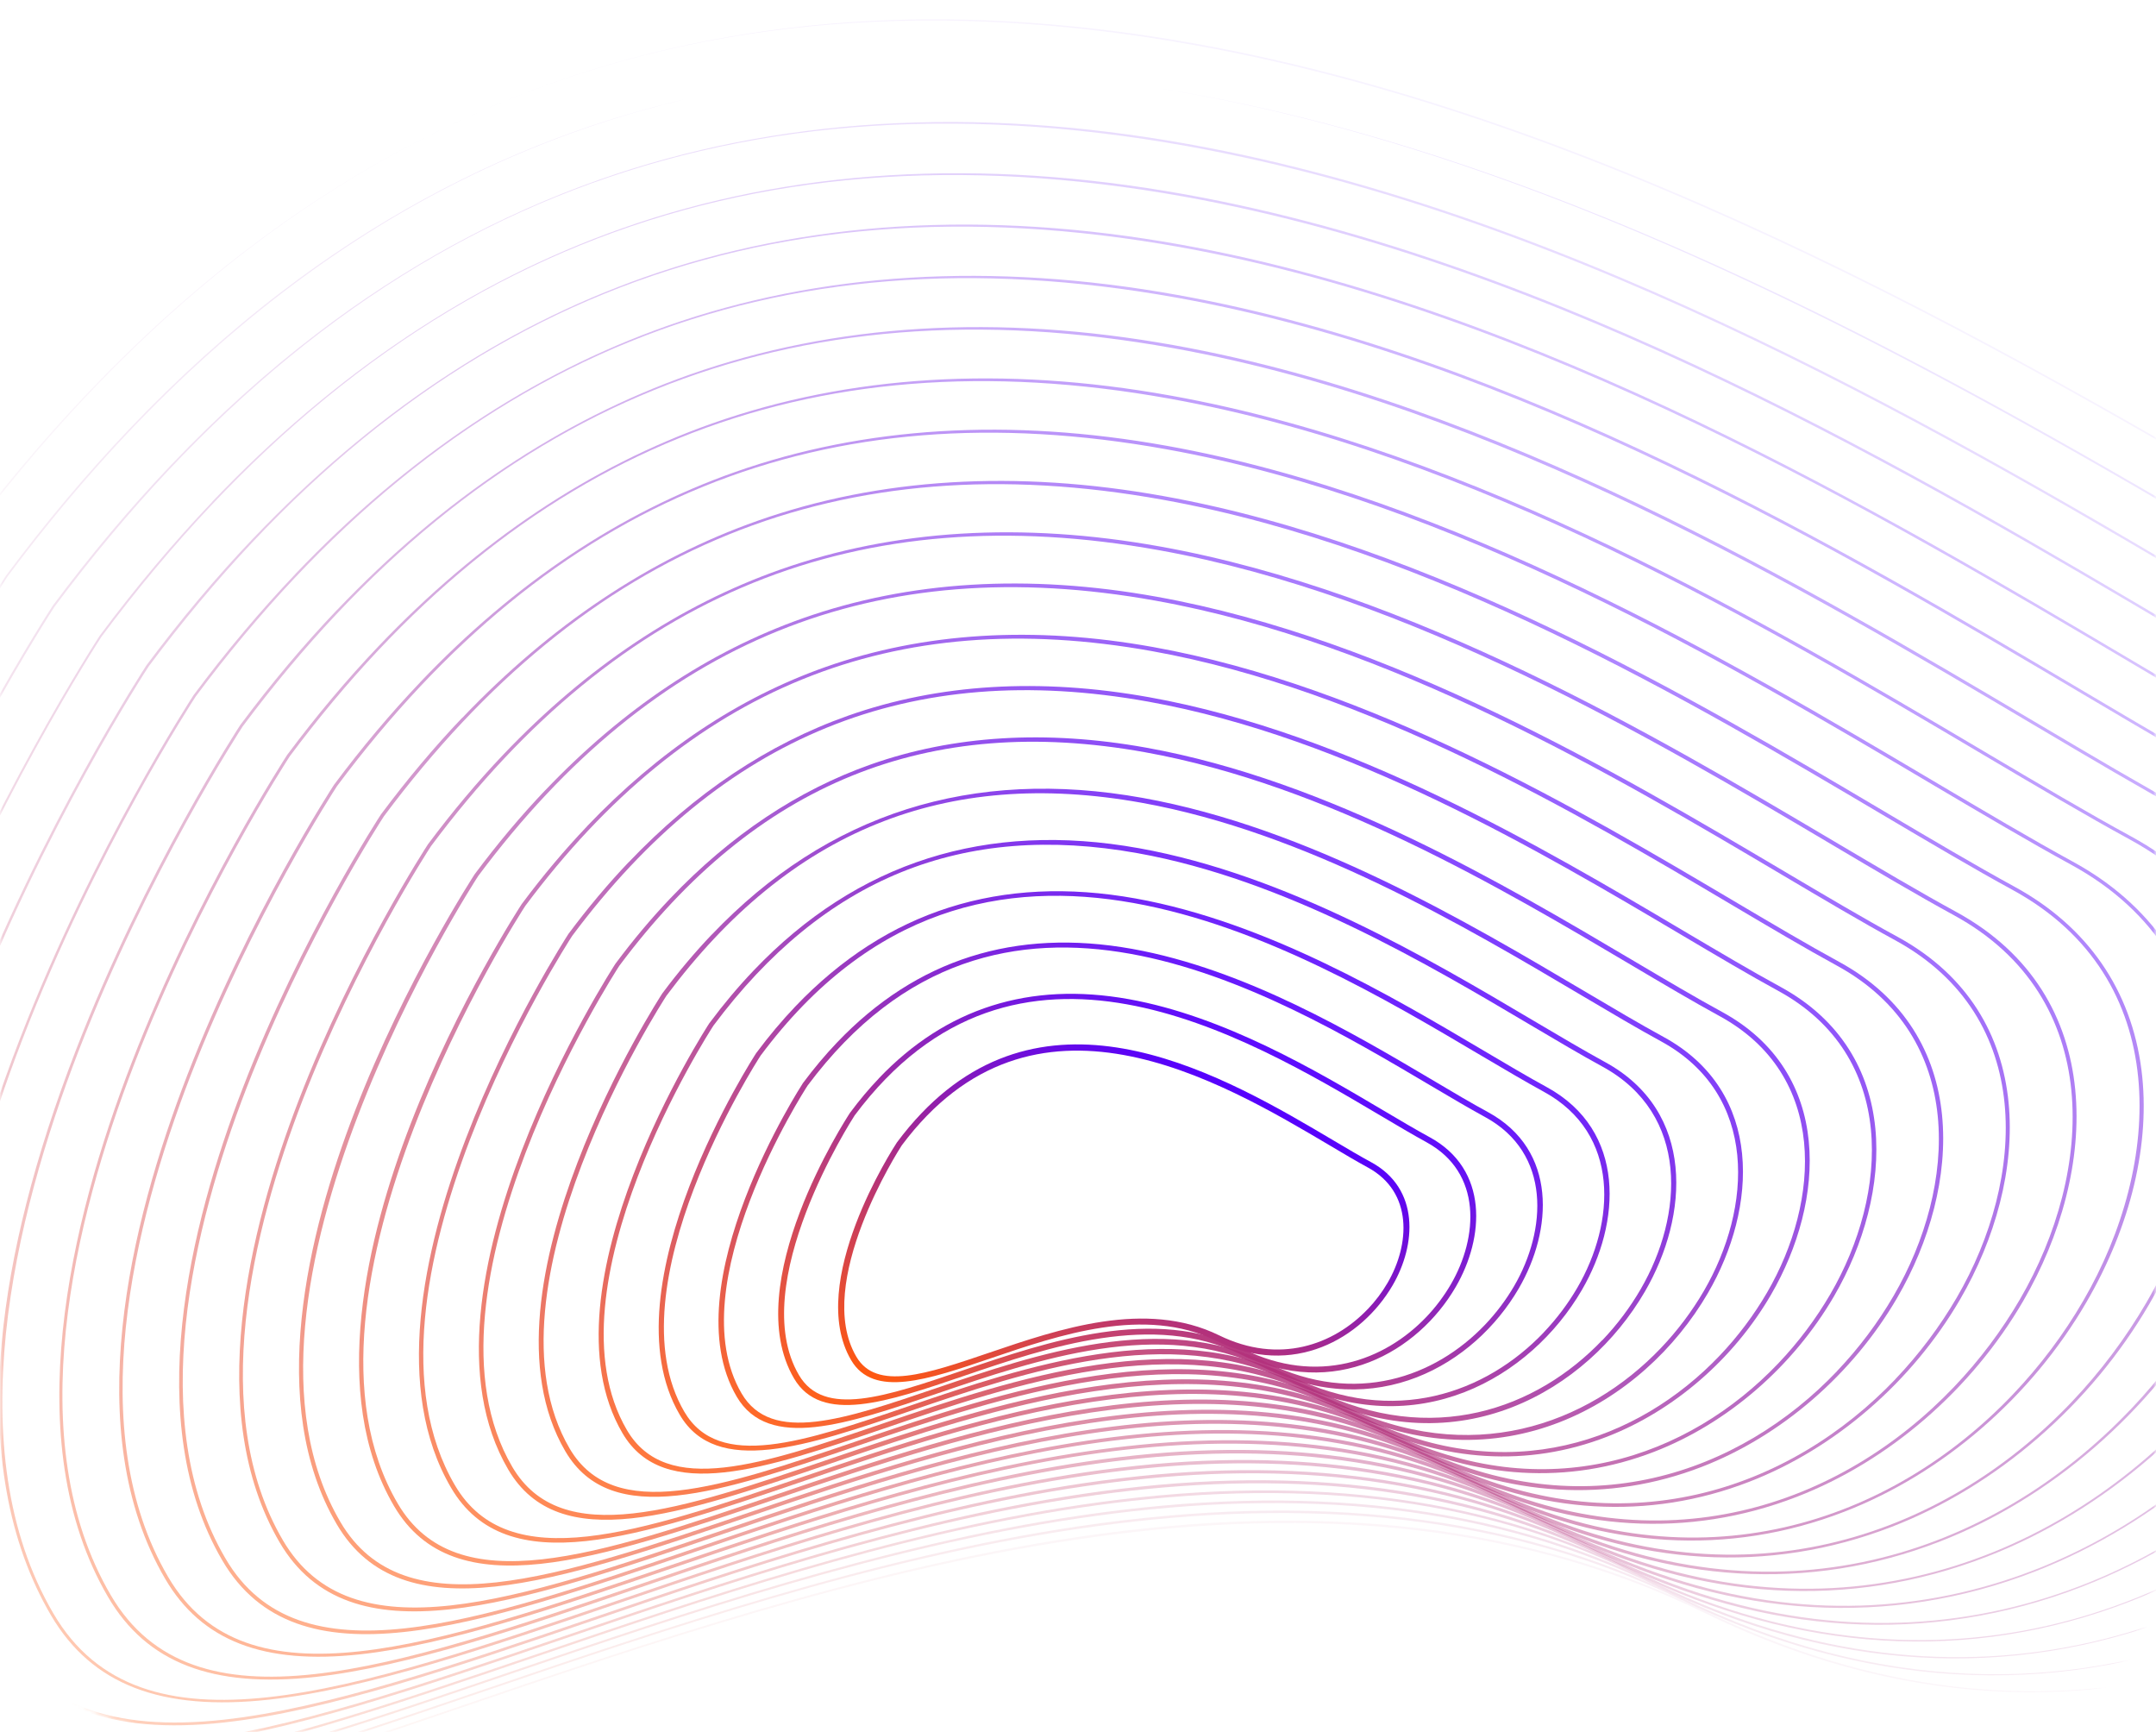 <svg width="376" height="302" viewBox="0 0 376 302" fill="none" xmlns="http://www.w3.org/2000/svg">
<mask id="mask0_559_4237" style="mask-type:alpha" maskUnits="userSpaceOnUse" x="0" y="0" width="376" height="302">
<rect width="376" height="302" rx="30" fill="#E9E9E9"/>
</mask>
<g mask="url(#mask0_559_4237)">
<path d="M160.656 194.16C183.734 169.948 214.039 187.892 232.59 198.875C234.959 200.279 237.205 201.611 239.126 202.648C247.602 207.263 247.008 217.013 242.869 224.117C237.473 233.38 225.53 240.37 212.062 233.774C199.625 227.688 184.741 232.76 172.787 236.84C161.805 240.58 152.326 243.814 148.43 237.156C140.532 223.675 155.783 200.183 156.432 199.184L156.455 199.16C157.823 197.32 159.23 195.655 160.656 194.16ZM238.528 228.281C239.877 226.866 241.045 225.308 242 223.67C245.882 217.008 246.452 207.877 238.567 203.581C236.632 202.53 234.387 201.198 232.002 199.78C212.606 188.297 180.135 169.081 157.27 199.708C156.814 200.403 141.819 223.742 149.342 236.56C152.856 242.564 161.55 239.604 172.554 235.855C184.694 231.724 199.803 226.576 212.591 232.829C223.083 237.962 232.583 234.503 238.528 228.266L238.528 228.281Z" fill="url(#paint0_linear_559_4237)"/>
<g opacity="0.95">
<path d="M153.249 188.046C164.955 175.764 179.584 171.12 196.842 174.217C213.547 177.214 229.604 186.72 241.321 193.662C244.231 195.382 246.98 197.011 249.331 198.29C259.633 203.897 258.908 215.751 253.876 224.4C247.307 235.688 232.753 244.188 216.339 236.157C201.065 228.679 182.809 234.902 168.149 239.897C154.76 244.456 143.195 248.403 138.47 240.344C128.844 223.904 147.464 195.214 148.259 194.004L148.282 193.98C149.873 191.833 151.533 189.86 153.256 188.053L153.249 188.046ZM248.751 229.632C250.412 227.889 251.841 225.97 253.021 223.951C257.804 215.737 258.513 204.479 248.781 199.17C246.416 197.877 243.667 196.249 240.75 194.521C216.957 180.434 177.128 156.876 149.054 194.486C148.552 195.259 130.079 223.967 139.33 239.76C143.687 247.193 154.377 243.557 167.908 238.95C182.747 233.896 201.212 227.599 216.837 235.243C229.742 241.562 241.442 237.3 248.758 229.624L248.751 229.632Z" fill="url(#paint1_linear_559_4237)"/>
</g>
<g opacity="0.9">
<path d="M145.972 181.781C159.798 167.277 177.064 161.789 197.447 165.454C217.19 168.996 236.178 180.243 250.039 188.45C253.481 190.494 256.733 192.419 259.515 193.926C271.642 200.526 270.786 214.498 264.862 224.676C257.105 237.992 239.955 248.015 220.586 238.542C202.475 229.687 180.856 237.053 163.482 242.972C147.678 248.357 134.035 253.01 128.481 243.534C117.119 224.143 139.834 189.161 140.058 188.811L140.081 188.787C141.964 186.262 143.922 183.932 145.957 181.797L145.972 181.781ZM258.982 230.99C260.956 228.919 262.661 226.638 264.059 224.246C269.743 214.48 270.583 201.088 259.003 194.781C256.207 193.261 252.948 191.329 249.498 189.292C221.315 172.608 174.152 144.683 140.845 189.286C140.297 190.122 118.34 224.207 129.333 242.973C134.525 251.844 147.212 247.516 163.27 242.052C180.808 236.076 202.637 228.636 221.084 237.658C236.41 245.154 250.301 240.097 258.982 230.99Z" fill="url(#paint2_linear_559_4237)"/>
</g>
<g opacity="0.86">
<path d="M138.697 175.502C154.634 158.782 174.56 152.442 198.062 156.668C220.848 160.762 242.775 173.742 258.781 183.214C262.755 185.568 266.51 187.789 269.73 189.546C283.675 197.145 282.696 213.213 275.879 224.921C266.949 240.262 247.181 251.804 224.873 240.887C203.925 230.641 178.934 239.157 158.854 245.991C140.643 252.196 124.907 257.554 118.539 246.677C105.441 224.319 131.641 183.976 131.91 183.577L131.933 183.553C134.1 180.643 136.365 177.949 138.712 175.486L138.697 175.502ZM269.214 232.333C271.5 229.934 273.474 227.299 275.09 224.52C281.682 213.193 282.653 197.682 269.227 190.363C266 188.6 262.237 186.371 258.255 184.026C225.675 164.737 171.147 132.448 132.653 184.056C132.066 184.961 106.609 224.425 119.345 246.164C125.381 256.464 140.055 251.468 158.64 245.131C178.877 238.233 204.07 229.65 225.347 240.057C243.085 248.739 259.168 242.887 269.228 232.332L269.214 232.333Z" fill="url(#paint3_linear_559_4237)"/>
</g>
<g opacity="0.81">
<path d="M131.418 169.237C149.474 150.295 172.044 143.118 198.664 147.905C224.488 152.544 249.354 167.257 267.503 178.01C272.017 180.679 276.275 183.197 279.918 185.189C295.696 193.788 294.579 211.952 286.861 225.213C276.752 242.573 254.372 255.639 229.117 243.287C205.332 231.649 176.969 241.316 154.184 249.081C133.558 256.112 115.744 262.175 108.554 249.89C93.721 224.58 123.404 178.874 123.706 178.414L123.728 178.39C126.187 175.087 128.743 172.044 131.403 169.253L131.418 169.237ZM279.442 233.691C282.04 230.965 284.284 227.96 286.117 224.808C293.61 211.928 294.712 194.285 279.438 185.968C275.78 183.977 271.515 181.452 266.994 178.775C248.895 168.056 224.103 153.382 198.419 148.77C167.832 143.27 143.635 153.108 124.428 178.827C123.802 179.787 94.852 224.636 109.331 249.349C116.21 261.079 132.873 255.399 153.985 248.205C176.928 240.391 205.478 230.658 229.569 242.451C249.728 252.311 268.002 245.663 279.435 233.67L279.442 233.691Z" fill="url(#paint4_linear_559_4237)"/>
</g>
<g opacity="0.76">
<path d="M124.136 162.966C144.31 141.8 169.525 133.787 199.271 139.127C228.148 144.31 255.937 160.772 276.23 172.775C281.269 175.761 286.038 178.583 290.112 180.802C307.714 190.393 306.467 210.676 297.856 225.467C286.574 244.853 261.591 259.435 233.382 245.641C206.753 232.619 175.026 243.429 149.534 252.109C125.552 260.275 106.601 266.736 98.582 253.034C82.021 224.765 115.189 173.697 115.529 173.181L115.551 173.157C118.295 169.47 121.164 166.069 124.128 162.959L124.136 162.966ZM289.666 235.042C292.578 231.988 295.09 228.629 297.148 225.096C305.549 210.671 306.782 190.893 289.662 181.564C285.566 179.338 280.804 176.509 275.751 173.523C255.509 161.539 227.785 145.124 199.049 139.968C164.806 133.821 137.718 144.826 116.228 173.619C115.564 174.634 83.122 224.868 99.336 252.562C107.043 265.723 125.717 259.365 149.355 251.313C174.997 242.578 206.91 231.702 233.825 244.872C256.396 255.918 276.87 248.467 289.666 235.042Z" fill="url(#paint5_linear_559_4237)"/>
</g>
<g opacity="0.71">
<path d="M116.935 156.606C127.422 145.604 139.136 137.784 151.886 133.288C166.274 128.216 182.419 127.23 199.876 130.364C231.789 136.092 262.517 154.286 284.954 167.57C290.533 170.872 295.805 173.99 300.317 176.444C319.745 187.027 318.367 209.414 308.863 225.749C302.325 236.99 291.875 246.03 280.184 250.543C266.531 255.827 251.821 254.961 237.658 248.023C208.192 233.61 173.101 245.563 144.903 255.173C118.409 264.196 97.477 271.332 88.629 256.229C70.332 225.008 106.985 168.563 107.363 167.993L107.379 167.977C110.437 163.872 113.62 160.084 116.935 156.606ZM299.889 236.393C303.113 233.011 305.894 229.283 308.169 225.377C317.471 209.399 318.843 187.495 299.868 177.161C295.349 174.7 290.069 171.575 284.491 168.273C262.105 155.023 231.435 136.868 199.654 131.16C161.77 124.35 131.784 136.545 108.012 168.397C107.309 169.467 71.367 225.094 89.331 255.754C97.881 270.343 118.544 263.302 144.701 254.401C173.042 244.743 208.32 232.724 238.063 247.28C263.055 259.503 285.72 251.258 299.889 236.393Z" fill="url(#paint6_linear_559_4237)"/>
</g>
<g opacity="0.67">
<path d="M109.659 150.327C121.145 138.277 133.967 129.713 147.928 124.785C163.677 119.225 181.366 118.153 200.481 121.587C235.439 127.866 269.106 147.793 293.679 162.35C299.79 165.962 305.558 169.384 310.508 172.073C331.761 183.648 330.246 208.146 319.856 226.003C312.697 238.301 301.262 248.201 288.47 253.146C273.522 258.92 257.429 257.971 241.921 250.392C209.618 234.588 171.155 247.691 140.243 258.225C111.238 268.104 88.325 275.915 78.656 259.404C58.63 225.223 98.767 163.416 99.169 162.792L99.184 162.776C102.535 158.278 106.024 154.126 109.644 150.328L109.659 150.327ZM310.112 237.744C313.649 234.034 316.699 229.952 319.199 225.666C329.402 208.135 330.905 184.098 310.09 172.757C305.132 170.062 299.357 166.633 293.239 163.014C268.702 148.492 235.109 128.603 200.268 122.345C158.735 114.88 125.873 128.24 99.796 163.176C99.07 164.285 59.62 225.312 79.327 258.96C88.712 274.988 111.371 267.27 140.055 257.497C171.102 246.923 209.737 233.755 242.303 249.688C269.707 263.097 294.564 254.056 310.105 237.752L310.112 237.744Z" fill="url(#paint7_linear_559_4237)"/>
</g>
<g opacity="0.62">
<path d="M102.4 144.046C114.876 130.957 128.807 121.65 143.988 116.296C161.105 110.255 180.322 109.084 201.104 112.823C239.106 119.654 275.697 141.316 302.422 157.129C309.065 161.065 315.343 164.776 320.724 167.707C343.802 180.274 342.164 206.884 330.866 226.286C323.086 239.655 310.665 250.401 296.772 255.777C280.53 262.057 263.046 261.019 246.2 252.775C211.068 235.586 169.226 249.834 135.615 261.29C104.098 272.025 79.211 280.503 68.706 262.585C57.322 243.158 64.008 215.621 71.616 195.953C79.846 174.679 90.899 157.761 91.014 157.596L91.03 157.58C94.664 152.697 98.466 148.187 102.407 144.053L102.4 144.046ZM320.353 239.094C324.202 235.057 327.528 230.612 330.238 225.947C341.342 206.863 342.976 180.692 320.314 168.354C314.926 165.416 308.647 161.705 301.997 157.763C275.324 141.967 238.784 120.339 200.907 113.536C155.724 105.415 119.971 119.942 91.612 157.952C90.848 159.116 47.898 225.522 69.355 262.15C79.584 279.607 104.231 271.205 135.442 260.575C169.187 249.079 211.186 234.768 246.582 252.086C276.406 266.673 303.455 256.836 320.367 239.093L320.353 239.094Z" fill="url(#paint8_linear_559_4237)"/>
</g>
<g opacity="0.57">
<path d="M95.123 137.767C108.598 123.63 123.638 113.579 140.022 107.801C158.508 101.279 179.261 100.015 201.694 104.046C242.742 111.415 282.271 134.824 311.132 151.911C318.314 156.163 325.088 160.178 330.9 163.337C355.804 176.896 354.035 205.609 341.844 226.556C333.443 240.981 320.036 252.588 305.043 258.381C287.513 265.158 268.632 264.04 250.448 255.146C212.471 236.573 167.265 251.963 130.941 264.343C96.912 275.934 70.044 285.088 58.717 265.761C46.434 244.79 53.645 215.068 61.866 193.817C70.756 170.838 82.697 152.568 82.813 152.389L82.828 152.373C86.762 147.103 90.855 142.23 95.108 137.768L95.123 137.767ZM330.568 240.454C334.729 236.088 338.317 231.283 341.26 226.243C353.272 205.6 355.037 177.31 330.528 163.959C324.709 160.793 317.928 156.771 310.745 152.519C281.92 135.452 242.45 112.082 201.52 104.735C152.688 95.96 114.045 111.668 83.396 152.746C82.616 153.94 36.144 225.748 59.35 265.357C70.414 284.251 97.066 275.165 130.803 263.677C167.247 251.259 212.602 235.813 250.828 254.501C283.065 270.273 312.306 259.627 330.591 240.445L330.568 240.454Z" fill="url(#paint9_linear_559_4237)"/>
</g>
<g opacity="0.52">
<path d="M87.853 131.494C102.326 116.309 118.482 105.521 136.071 99.319C155.925 92.316 178.214 90.959 202.305 95.29C246.397 103.21 288.858 128.345 319.863 146.697C327.578 151.258 334.862 155.577 341.105 158.978C367.841 173.536 365.934 204.361 352.85 226.838C343.835 242.326 329.435 254.787 313.335 261.005C294.518 268.279 274.246 267.086 254.724 257.528C213.91 237.563 165.34 254.112 126.31 267.406C89.768 279.854 60.92 289.684 48.771 268.947C35.582 246.425 43.325 214.51 52.151 191.699C61.694 167.022 74.516 147.395 74.647 147.2L74.662 147.184C78.888 141.521 83.288 136.283 87.853 131.494ZM340.797 241.811C345.271 237.117 349.136 231.95 352.281 226.539C365.194 204.343 367.097 173.926 340.733 159.571C334.484 156.162 327.192 151.852 319.477 147.276C288.509 128.943 246.099 103.841 202.118 95.935C149.636 86.504 108.11 103.387 75.171 147.532C74.824 148.055 62.177 167.499 52.746 191.899C43.976 214.565 36.267 246.27 49.337 268.571C61.244 288.894 89.884 279.14 126.149 266.78C165.291 253.439 214.01 236.85 255.051 256.924C289.708 273.874 321.134 262.441 340.79 241.819L340.797 241.811Z" fill="url(#paint10_linear_559_4237)"/>
</g>
<g opacity="0.48">
<path d="M80.584 125.207C96.048 108.983 113.32 97.443 132.12 90.809C153.343 83.324 177.16 81.868 202.918 86.505C250.047 94.97 295.446 121.853 328.595 141.471C336.842 146.356 344.637 150.963 351.303 154.6C364.036 161.533 371.695 172.603 373.469 186.593C375.077 199.297 371.654 213.676 363.851 227.084C354.215 243.644 338.821 256.945 321.628 263.6C301.516 271.38 279.853 270.098 258.986 259.883C215.335 238.527 163.394 256.226 121.65 270.444C82.597 283.748 51.767 294.253 38.782 272.109C24.686 248.051 32.97 213.934 42.401 189.549C52.604 163.167 66.314 142.188 66.453 141.985L66.468 141.969C70.986 135.913 75.684 130.319 80.569 125.193L80.584 125.207ZM351.028 243.155C355.814 238.134 359.947 232.612 363.31 226.813C377.131 203.071 379.159 170.514 350.955 155.153C344.267 151.51 336.48 146.895 328.225 142.018C295.112 122.42 249.764 95.57 202.738 87.127C146.608 77.041 102.19 95.091 66.962 142.318C66.607 142.849 53.08 163.651 42.98 189.75C33.598 213.999 25.356 247.912 39.332 271.764C52.076 293.51 82.711 283.078 121.502 269.861C163.351 255.605 215.427 237.867 259.297 259.325C296.367 277.461 329.992 265.224 351.02 243.163L351.028 243.155Z" fill="url(#paint11_linear_559_4237)"/>
</g>
<g opacity="0.43">
<path d="M73.305 118.927C89.768 101.656 108.142 89.38 128.16 82.32C150.745 74.348 176.097 72.814 203.521 77.742C253.695 86.758 302.025 115.368 337.311 136.259C346.09 141.453 354.381 146.364 361.492 150.243C375.043 157.619 383.194 169.388 385.07 184.284C386.774 197.797 383.142 213.106 374.834 227.376C364.577 244.992 348.204 259.16 329.896 266.233C308.497 274.511 285.444 273.139 263.231 262.282C216.736 239.543 161.431 258.385 116.988 273.525C96.96 280.348 78.032 286.799 62.846 288.456C45.96 290.306 35.153 286.125 28.813 275.305C13.81 249.696 22.634 213.393 32.67 187.447C43.533 159.36 58.132 137.03 58.271 136.812L58.286 136.796C63.088 130.355 68.099 124.404 73.297 118.95L73.305 118.927ZM361.249 244.506C366.348 239.157 370.742 233.273 374.337 227.101C389.059 201.807 391.225 167.123 361.167 150.757C354.056 146.879 345.751 141.968 336.971 136.774C301.715 115.896 253.428 87.313 203.35 78.326C143.57 67.585 96.262 86.817 58.752 137.103C58.404 137.641 43.981 159.802 33.214 187.614C23.226 213.438 14.443 249.552 29.326 274.97C42.905 298.154 75.544 287.038 116.847 272.964C161.395 257.786 216.834 238.904 263.527 261.741C303.018 281.054 338.834 268.022 361.234 244.522L361.249 244.506Z" fill="url(#paint12_linear_559_4237)"/>
</g>
<g opacity="0.38">
<path d="M66.037 112.655C83.498 94.336 102.988 81.323 124.203 73.832C148.156 65.378 175.037 63.745 204.12 68.972C257.338 78.525 308.607 108.883 346.037 131.039C355.348 136.557 364.15 141.757 371.692 145.863C386.045 153.685 394.697 166.158 396.689 181.944C398.497 196.274 394.641 212.498 385.843 227.628C374.972 246.308 357.606 261.33 338.198 268.834C315.511 277.609 291.06 276.157 267.509 264.635C218.177 240.504 159.501 260.497 112.351 276.567C91.098 283.809 71.033 290.642 54.926 292.412C37.029 294.368 25.57 289.946 18.855 278.479C2.952 251.326 12.302 212.822 22.95 185.308C34.466 155.524 49.945 131.836 50.1 131.602L50.115 131.586C55.209 124.752 60.527 118.436 66.037 112.655ZM371.48 245.864C376.891 240.187 381.562 233.941 385.368 227.389C400.99 200.542 403.288 163.725 371.39 146.353C363.84 142.24 355.047 137.032 345.72 131.515C308.32 109.372 257.094 79.056 203.964 69.51C140.536 58.115 90.351 78.526 50.537 131.866C50.182 132.413 34.863 155.932 23.442 185.457C12.841 212.864 3.526 251.186 19.323 278.147C33.745 302.76 68.365 290.968 112.21 276.036C135.915 267.957 162.783 258.803 189.46 254.854C220.107 250.31 245.723 253.346 267.782 264.132C309.686 284.632 347.701 270.796 371.465 245.865L371.48 245.864Z" fill="url(#paint13_linear_559_4237)"/>
</g>
<g opacity="0.33">
<path d="M58.77 106.367C77.222 87.009 97.828 73.244 120.262 65.328C145.576 56.401 174 54.667 204.742 60.193C261.005 70.299 315.206 102.382 354.778 125.818C364.622 131.645 373.927 137.157 381.9 141.491C397.071 149.756 406.207 162.935 408.308 179.619C410.221 194.765 406.155 211.903 396.837 227.897C385.353 247.64 366.994 263.516 346.486 271.437C322.503 280.717 296.67 279.183 271.774 267.005C219.612 241.489 157.557 262.625 107.701 279.611C85.236 287.27 64.021 294.487 46.993 296.355C28.093 298.423 15.981 293.746 8.883 281.639C1.459 268.962 -1.422 252.908 0.324 233.909C1.723 218.731 6.062 201.654 13.217 183.156C25.401 151.673 41.761 126.628 41.93 126.377L41.946 126.361C47.332 119.134 52.947 112.461 58.77 106.353L58.77 106.367ZM381.705 247.215C387.429 241.21 392.361 234.604 396.399 227.678C412.93 199.27 415.358 160.335 381.606 141.958C373.625 137.617 364.321 132.106 354.47 126.272C314.926 102.863 260.762 70.799 204.587 60.702C137.509 48.651 84.434 70.23 42.33 126.652C41.975 127.198 25.767 152.084 13.679 183.322C2.473 212.303 -7.383 252.827 9.32 281.353C24.578 307.404 61.202 294.928 107.566 279.131C132.632 270.595 161.04 260.909 189.233 256.727C221.629 251.926 248.706 255.135 272.023 266.54C316.347 288.217 356.554 273.587 381.69 247.216L381.705 247.215Z" fill="url(#paint14_linear_559_4237)"/>
</g>
<g opacity="0.29">
<path d="M51.499 100.095C70.949 79.689 92.664 65.181 116.302 56.84C142.984 47.432 172.944 45.606 205.344 51.43C264.645 62.081 321.777 95.905 363.501 120.598C373.885 126.742 383.692 132.55 392.096 137.126C408.085 145.835 417.706 159.721 419.931 177.301C421.948 193.249 417.657 211.317 407.85 228.172C395.737 248.979 376.408 265.7 354.791 274.061C329.521 283.838 302.29 282.223 276.063 269.386C221.065 242.479 155.638 264.766 103.076 282.683C79.393 290.752 57.033 298.374 39.084 300.341C19.166 302.522 6.409 297.596 -1.065 284.841C-8.885 271.481 -11.921 254.563 -10.088 234.548C-8.615 218.554 -4.044 200.554 3.5 181.054C16.345 147.866 33.593 121.469 33.763 121.204L33.77 121.196C39.449 113.576 45.363 106.547 51.506 100.102L51.499 100.095ZM391.933 248.573C397.969 242.241 403.178 235.272 407.426 227.966C424.858 198.006 427.417 156.937 391.825 137.555C383.414 132.972 373.607 127.164 363.223 121.02C321.528 96.34 264.44 62.542 205.213 51.901C134.493 39.202 78.528 61.947 34.134 121.436C33.771 121.991 16.676 148.227 3.926 181.186C-7.892 211.735 -18.289 254.475 -0.657 284.558C6.724 297.149 19.342 302.019 39.067 299.852C56.957 297.889 79.301 290.284 102.947 282.225C129.366 273.223 159.314 263.021 189.032 258.614C223.176 253.556 251.715 256.937 276.29 268.946C323.026 291.809 365.425 276.383 391.941 248.565L391.933 248.573Z" fill="url(#paint15_linear_559_4237)"/>
</g>
<g opacity="0.24">
<path d="M44.224 93.815C64.672 72.362 87.503 57.116 112.346 48.351C140.389 38.456 171.885 36.536 205.944 42.66C268.289 53.862 328.359 89.42 372.22 115.386C383.136 121.854 393.439 127.951 402.281 132.762C419.08 141.908 429.193 156.507 431.528 174.985C433.649 191.749 429.141 210.74 418.829 228.457C406.102 250.327 385.78 267.902 363.055 276.687C336.491 286.954 307.877 285.257 280.297 271.772C222.454 243.481 153.663 266.911 98.395 285.743C73.501 294.23 49.99 302.234 31.119 304.3C10.191 306.587 -3.211 301.412 -11.067 288.018C-19.291 273.983 -22.474 256.192 -20.548 235.152C-19.008 218.337 -14.198 199.42 -6.264 178.918C7.241 144.025 25.363 116.278 25.548 115.997L25.555 115.989C31.525 107.99 37.746 100.597 44.201 93.824L44.224 93.815ZM402.158 249.924C408.506 243.263 413.984 235.94 418.457 228.254C436.797 196.749 439.487 153.546 402.04 133.159C393.199 128.348 382.881 122.237 371.965 115.769C328.134 89.815 268.1 54.278 205.821 43.093C131.452 29.739 72.603 53.657 25.912 116.222C25.557 116.754 7.566 144.364 -5.852 179.051C-18.283 211.184 -29.206 256.124 -10.675 287.765C-2.911 301.011 10.367 306.128 31.117 303.855C49.928 301.794 73.424 293.79 98.288 285.32C126.067 275.86 157.548 265.135 188.798 260.495C224.697 255.172 254.698 258.726 280.523 271.362C329.68 295.402 374.27 279.181 402.15 249.932L402.158 249.924Z" fill="url(#paint16_linear_559_4237)"/>
</g>
<g opacity="0.19">
<path d="M36.963 87.534C58.403 65.042 82.342 49.052 108.404 39.847C137.816 29.47 170.848 27.458 206.573 33.873C271.97 45.619 334.972 82.918 380.976 110.149C392.424 116.926 403.238 123.327 412.51 128.38C430.12 137.978 440.725 153.275 443.177 172.643C445.402 190.224 440.669 210.129 429.861 228.7C416.513 251.627 395.204 270.063 371.379 279.279C343.52 290.052 313.516 288.266 284.606 274.123C223.926 244.44 151.77 269.028 93.789 288.783C67.676 297.681 43.014 306.083 23.237 308.247C1.298 310.653 -12.749 305.23 -20.973 291.18C-29.594 276.462 -32.946 257.807 -30.918 235.75C-29.298 218.112 -24.255 198.272 -15.939 176.776C-1.781 140.185 17.236 111.08 17.429 110.79L17.437 110.783C23.698 102.391 30.225 94.633 36.993 87.532L36.963 87.534ZM412.397 251.274C419.058 244.286 424.805 236.593 429.495 228.535C448.736 195.476 451.558 150.14 412.271 128.747C402.999 123.694 392.185 117.293 380.729 110.509C334.754 83.29 271.774 46.013 206.451 34.276C128.425 20.26 66.7 45.359 17.712 111C17.342 111.562 -1.531 140.531 -15.601 176.9C-28.637 210.607 -40.101 257.763 -20.663 290.956C-12.51 304.863 1.42 310.236 23.195 307.856C42.928 305.696 67.575 297.295 93.658 288.414C122.791 278.489 155.811 267.233 188.586 262.382C226.232 256.802 257.695 260.529 284.778 273.783C336.347 299.009 383.13 281.979 412.381 251.29L412.397 251.274Z" fill="url(#paint17_linear_559_4237)"/>
</g>
<g opacity="0.14">
<path d="M29.829 81.089C37.969 72.549 46.441 64.905 55.183 58.236C70.526 46.521 87.094 37.484 104.444 31.359C135.224 20.501 169.792 18.397 207.175 25.111C275.61 37.402 341.55 76.433 389.691 104.938C401.679 112.031 412.988 118.736 422.691 124.017C441.119 134.058 452.209 150.062 454.77 170.328C457.092 188.718 452.149 209.552 440.836 228.985C426.875 252.975 404.573 272.265 379.64 281.906C350.493 293.176 319.099 291.316 288.843 276.516C225.326 245.442 149.799 271.181 89.111 291.851C61.788 301.166 35.974 309.952 15.269 312.222C-7.68 314.734 -22.373 309.061 -30.98 294.372C-39.997 278.971 -43.504 259.451 -41.382 236.37C-39.688 217.917 -34.413 197.154 -25.707 174.656C-10.888 136.36 9.009 105.911 9.21 105.599L9.217 105.591C15.802 96.759 22.688 88.581 29.822 81.097L29.829 81.089ZM422.617 252.626C429.591 245.309 435.607 237.263 440.522 228.823C460.664 194.213 463.624 146.75 422.482 124.352C412.772 119.064 401.455 112.367 389.475 105.266C341.348 76.775 275.444 37.763 207.069 25.483C125.394 10.812 60.771 37.086 9.508 105.792C9.153 106.338 -10.622 136.659 -25.362 174.771C-39.011 210.062 -51.014 259.419 -30.656 294.162C-22.12 308.723 -7.522 314.351 15.271 311.858C35.932 309.591 61.723 300.814 89.024 291.509C119.51 281.118 154.07 269.346 188.362 264.262C227.749 258.419 260.682 262.325 289.022 276.184C343.012 302.587 391.978 284.769 422.61 252.634L422.617 252.626Z" fill="url(#paint18_linear_559_4237)"/>
</g>
<g opacity="0.1">
<path d="M22.561 74.801C31.067 65.877 39.91 57.901 49.03 50.937C65.047 38.703 82.359 29.262 100.479 22.864C106.671 20.678 113.032 18.82 119.517 17.31C77.772 27.148 37.328 52.251 1.286 100.563C0.931 101.11 -19.733 132.796 -35.141 172.622C-49.402 209.48 -61.939 261.046 -40.667 297.361C-31.749 312.592 -16.498 318.46 7.327 315.853C28.909 313.488 55.852 304.313 84.371 294.597C116.218 283.748 152.311 271.453 188.135 266.136C229.269 260.035 263.657 264.107 293.262 278.591C362.503 312.467 423.847 276.688 451.529 229.12C472.58 192.949 475.656 143.369 432.682 119.957C422.549 114.434 410.721 107.433 398.194 100.024C345.459 68.804 274.523 26.812 201.475 15.297C203.563 15.624 205.657 15.972 207.751 16.35C279.23 29.192 348.102 69.965 398.386 99.735C410.899 107.145 422.727 114.145 432.86 119.669C452.098 130.147 463.688 146.871 466.358 168.019C468.785 187.226 463.617 208.976 451.814 229.27C437.239 254.323 413.944 274.467 387.919 284.531C357.484 296.299 324.692 294.357 293.098 278.893C226.737 246.435 147.846 273.317 84.452 294.917C55.91 304.643 28.96 313.825 7.333 316.194C-16.626 318.811 -31.972 312.898 -40.954 297.561C-50.382 281.478 -54.037 261.101 -51.813 236.987C-50.037 217.711 -44.531 196.025 -35.442 172.533C-19.963 132.532 0.815 100.725 1.023 100.405C7.9 91.18 15.092 82.637 22.546 74.817L22.561 74.801Z" fill="url(#paint19_linear_559_4237)"/>
</g>
<g opacity="0.05">
<path d="M15.301 68.52C24.165 59.221 33.388 50.905 42.901 43.643C59.606 30.891 77.647 21.046 96.537 14.39C114.051 8.208 132.785 4.593 152.211 3.636C169.997 2.765 188.903 4.09 208.379 7.593C282.896 20.981 354.706 63.486 407.135 94.521C420.187 102.247 432.518 109.544 443.075 115.303C463.131 126.225 475.205 143.655 477.985 165.702C480.515 185.725 475.13 208.397 462.815 229.546C455.431 242.239 446.037 253.642 434.907 263.453C423.193 273.775 410.172 281.752 396.205 287.149C364.476 299.422 330.293 297.391 297.361 281.277C228.164 247.427 145.901 275.46 79.801 297.976C50.047 308.119 21.939 317.693 -0.602 320.152C-25.571 322.89 -41.562 316.713 -50.926 300.736C-60.752 283.969 -64.561 262.728 -62.243 237.604C-60.394 217.514 -54.655 194.904 -45.177 170.411C-29.045 128.712 -7.371 95.546 -7.155 95.218C0.014 85.6 7.512 76.692 15.278 68.544L15.301 68.52ZM443.073 255.335C450.671 247.363 457.225 238.593 462.575 229.393C484.526 191.669 487.741 139.962 442.913 115.546C432.341 109.788 420.01 102.491 406.958 94.765C354.551 63.735 282.763 21.236 208.291 7.859C119.318 -8.122 48.921 20.493 -6.922 95.349C-7.269 95.872 -28.829 128.933 -44.904 170.472C-59.778 208.913 -72.848 262.687 -50.662 300.545C-41.361 316.431 -25.451 322.561 -0.593 319.839C21.91 317.376 50.004 307.803 79.742 297.676C112.942 286.362 150.582 273.543 187.923 268.008C230.805 261.65 266.655 265.895 297.525 280.99C356.347 309.757 409.705 290.341 443.073 255.335Z" fill="url(#paint20_linear_559_4237)"/>
</g>
</g>
<defs>
<linearGradient id="paint0_linear_559_4237" x1="176.329" y1="252.523" x2="209.37" y2="186.428" gradientUnits="userSpaceOnUse">
<stop stop-color="#FF5910"/>
<stop offset="1" stop-color="#5500FF"/>
</linearGradient>
<linearGradient id="paint1_linear_559_4237" x1="172.593" y1="259.109" x2="212.915" y2="178.448" gradientUnits="userSpaceOnUse">
<stop stop-color="#FF5910"/>
<stop offset="1" stop-color="#5500FF"/>
</linearGradient>
<linearGradient id="paint2_linear_559_4237" x1="168.881" y1="265.695" x2="216.49" y2="170.457" gradientUnits="userSpaceOnUse">
<stop stop-color="#FF5910"/>
<stop offset="1" stop-color="#5500FF"/>
</linearGradient>
<linearGradient id="paint3_linear_559_4237" x1="165.146" y1="272.281" x2="220.041" y2="162.468" gradientUnits="userSpaceOnUse">
<stop stop-color="#FF5910"/>
<stop offset="1" stop-color="#5500FF"/>
</linearGradient>
<linearGradient id="paint4_linear_559_4237" x1="161.408" y1="278.867" x2="223.595" y2="154.469" gradientUnits="userSpaceOnUse">
<stop stop-color="#FF5910"/>
<stop offset="1" stop-color="#5500FF"/>
</linearGradient>
<linearGradient id="paint5_linear_559_4237" x1="157.641" y1="285.51" x2="227.144" y2="146.477" gradientUnits="userSpaceOnUse">
<stop stop-color="#FF5910"/>
<stop offset="1" stop-color="#5500FF"/>
</linearGradient>
<linearGradient id="paint6_linear_559_4237" x1="153.905" y1="292.096" x2="230.699" y2="138.478" gradientUnits="userSpaceOnUse">
<stop stop-color="#FF5910"/>
<stop offset="1" stop-color="#5500FF"/>
</linearGradient>
<linearGradient id="paint7_linear_559_4237" x1="150.169" y1="298.682" x2="234.254" y2="130.478" gradientUnits="userSpaceOnUse">
<stop stop-color="#FF5910"/>
<stop offset="1" stop-color="#5500FF"/>
</linearGradient>
<linearGradient id="paint8_linear_559_4237" x1="146.427" y1="305.264" x2="237.798" y2="122.485" gradientUnits="userSpaceOnUse">
<stop stop-color="#FF5910"/>
<stop offset="1" stop-color="#5500FF"/>
</linearGradient>
<linearGradient id="paint9_linear_559_4237" x1="142.685" y1="311.86" x2="241.353" y2="114.485" gradientUnits="userSpaceOnUse">
<stop stop-color="#FF5910"/>
<stop offset="1" stop-color="#5500FF"/>
</linearGradient>
<linearGradient id="paint10_linear_559_4237" x1="138.949" y1="318.445" x2="244.903" y2="106.495" gradientUnits="userSpaceOnUse">
<stop stop-color="#FF5910"/>
<stop offset="1" stop-color="#5500FF"/>
</linearGradient>
<linearGradient id="paint11_linear_559_4237" x1="135.212" y1="325.032" x2="248.458" y2="98.496" gradientUnits="userSpaceOnUse">
<stop stop-color="#FF5910"/>
<stop offset="1" stop-color="#5500FF"/>
</linearGradient>
<linearGradient id="paint12_linear_559_4237" x1="131.496" y1="331.58" x2="252.013" y2="90.498" gradientUnits="userSpaceOnUse">
<stop stop-color="#FF5910"/>
<stop offset="1" stop-color="#5500FF"/>
</linearGradient>
<linearGradient id="paint13_linear_559_4237" x1="127.761" y1="338.166" x2="255.565" y2="82.508" gradientUnits="userSpaceOnUse">
<stop stop-color="#FF5910"/>
<stop offset="1" stop-color="#5500FF"/>
</linearGradient>
<linearGradient id="paint14_linear_559_4237" x1="124.036" y1="344.757" x2="259.131" y2="74.513" gradientUnits="userSpaceOnUse">
<stop stop-color="#FF5910"/>
<stop offset="1" stop-color="#5500FF"/>
</linearGradient>
<linearGradient id="paint15_linear_559_4237" x1="120.298" y1="351.343" x2="262.679" y2="66.524" gradientUnits="userSpaceOnUse">
<stop stop-color="#FF5910"/>
<stop offset="1" stop-color="#5500FF"/>
</linearGradient>
<linearGradient id="paint16_linear_559_4237" x1="116.564" y1="357.929" x2="266.236" y2="58.524" gradientUnits="userSpaceOnUse">
<stop stop-color="#FF5910"/>
<stop offset="1" stop-color="#5500FF"/>
</linearGradient>
<linearGradient id="paint17_linear_559_4237" x1="112.829" y1="364.515" x2="269.793" y2="50.525" gradientUnits="userSpaceOnUse">
<stop stop-color="#FF5910"/>
<stop offset="1" stop-color="#5500FF"/>
</linearGradient>
<linearGradient id="paint18_linear_559_4237" x1="109.091" y1="371.101" x2="273.341" y2="42.535" gradientUnits="userSpaceOnUse">
<stop stop-color="#FF5910"/>
<stop offset="1" stop-color="#5500FF"/>
</linearGradient>
<linearGradient id="paint19_linear_559_4237" x1="105.355" y1="377.687" x2="276.897" y2="34.535" gradientUnits="userSpaceOnUse">
<stop stop-color="#FF5910"/>
<stop offset="1" stop-color="#5500FF"/>
</linearGradient>
<linearGradient id="paint20_linear_559_4237" x1="101.621" y1="384.273" x2="280.449" y2="26.546" gradientUnits="userSpaceOnUse">
<stop stop-color="#FF5910"/>
<stop offset="1" stop-color="#5500FF"/>
</linearGradient>
</defs>
</svg>
